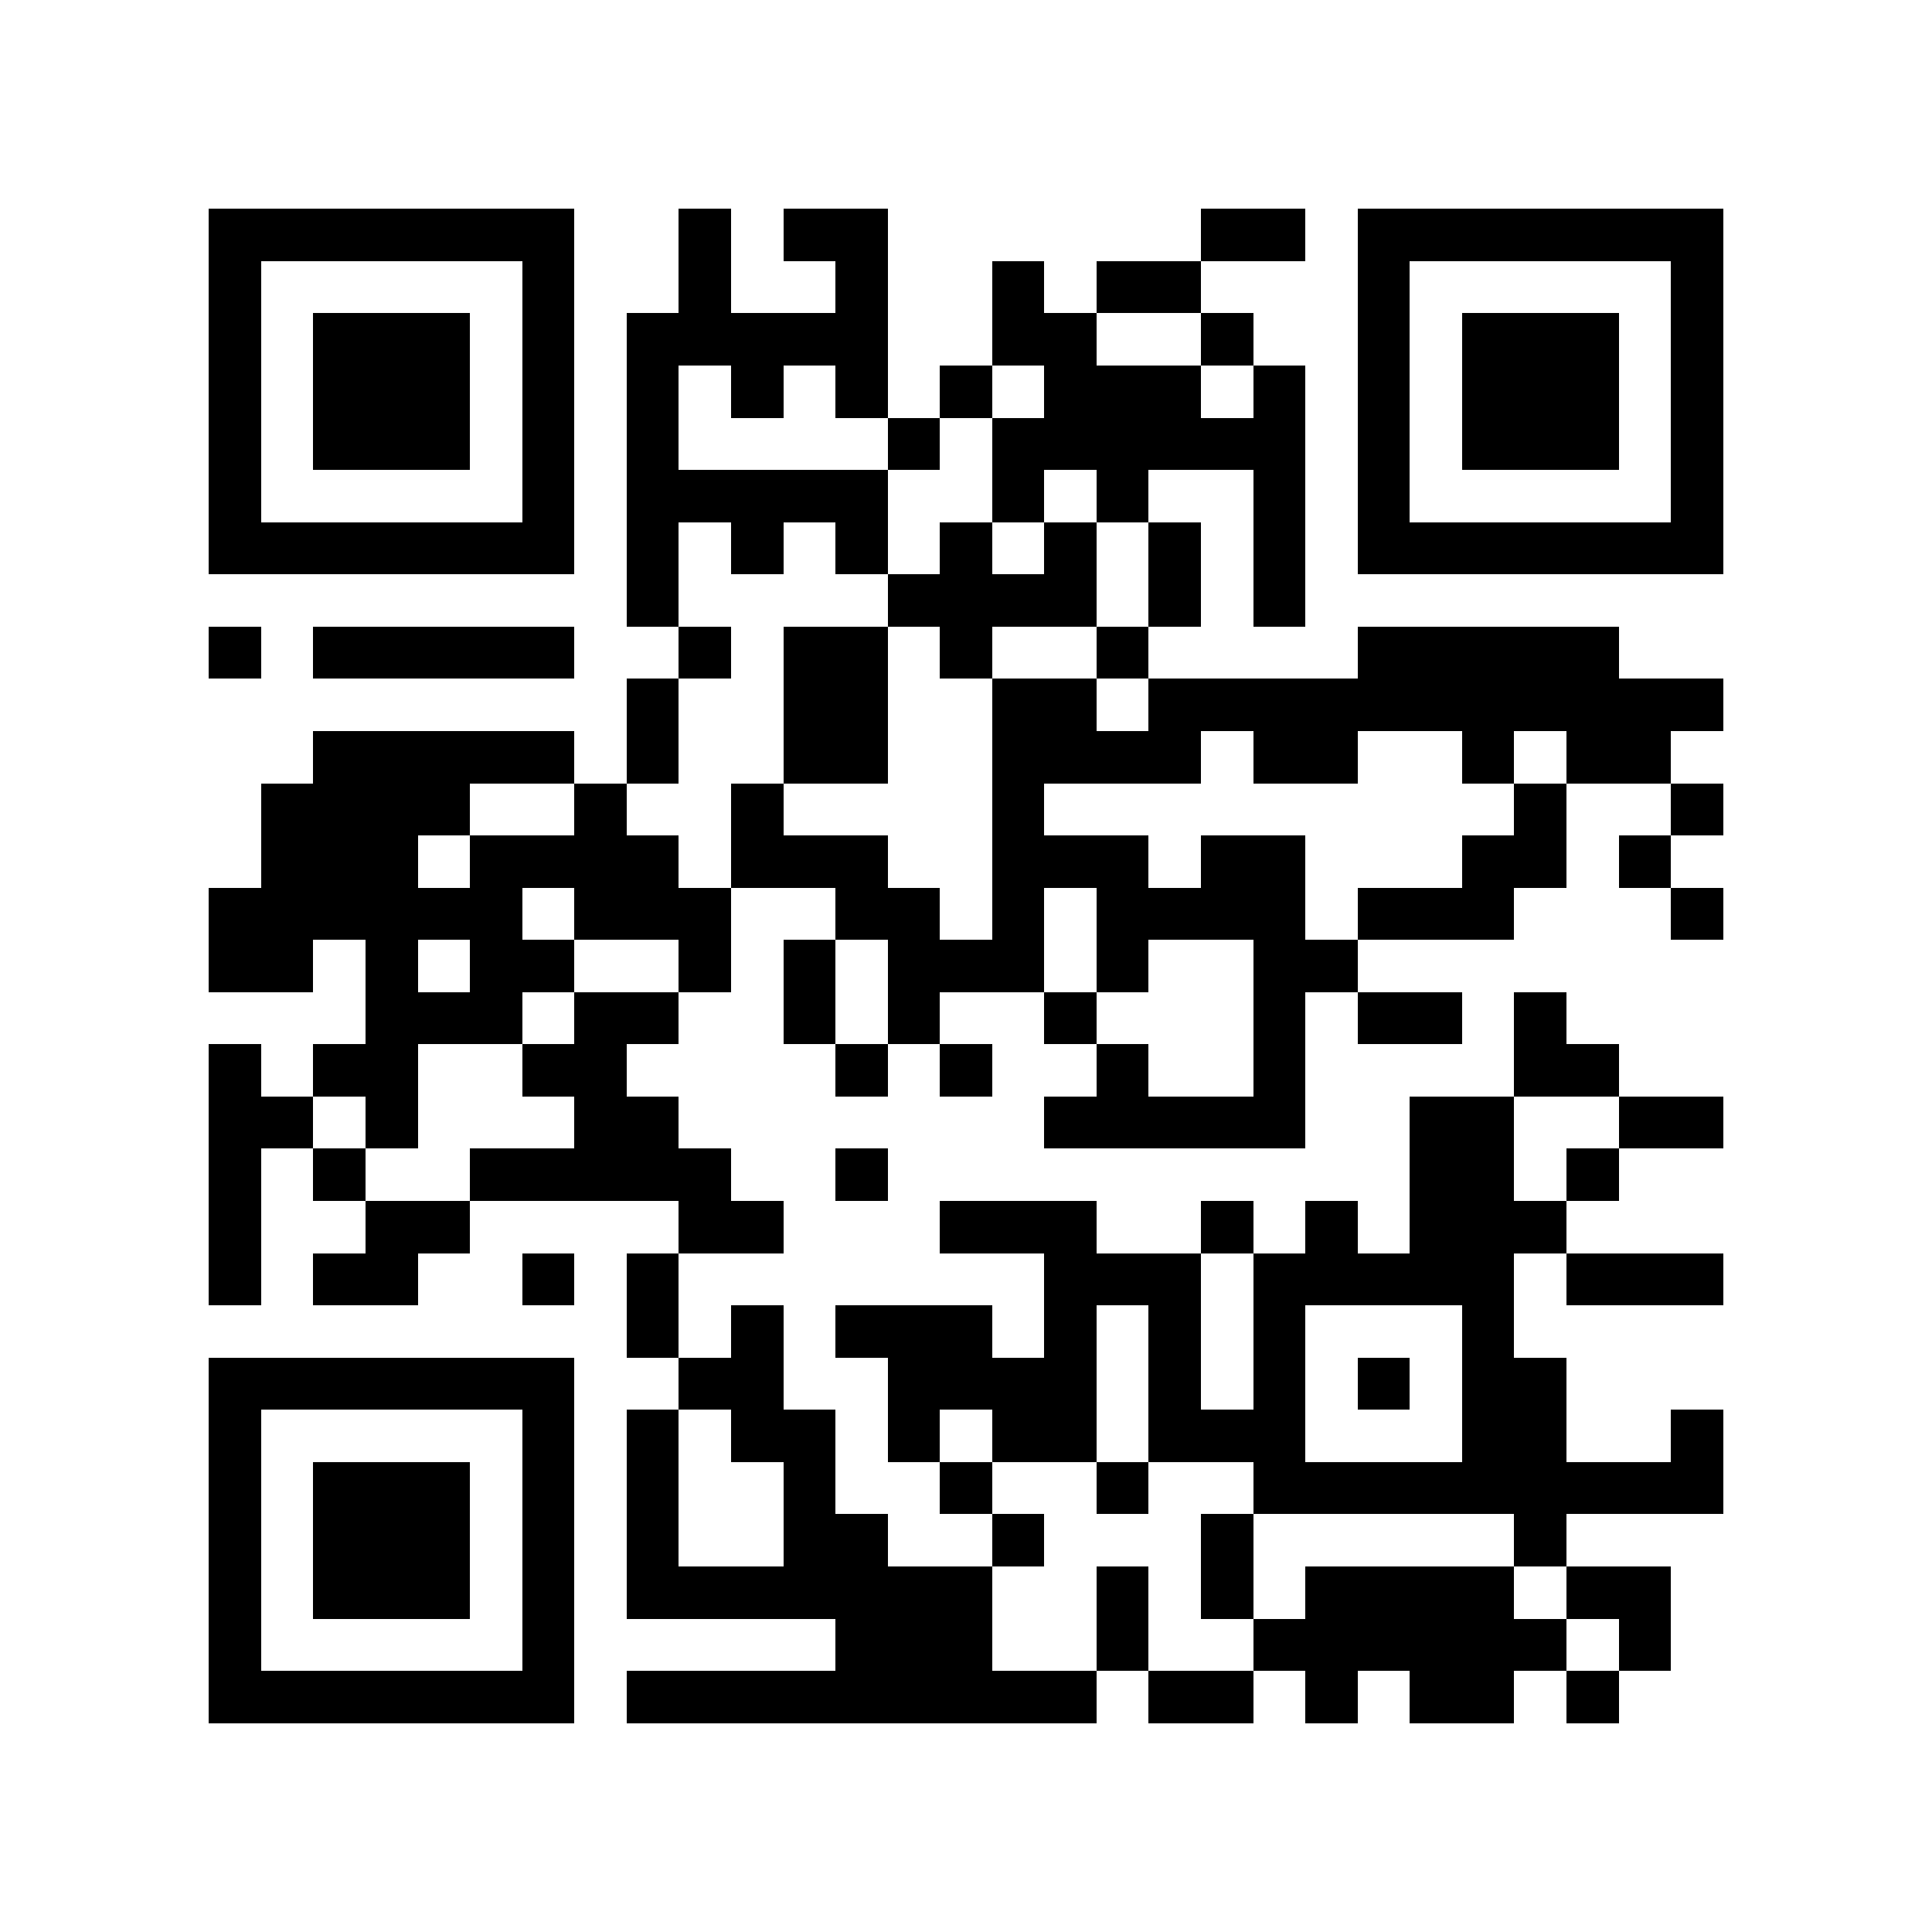 <?xml version="1.0" encoding="utf-8"?><!DOCTYPE svg PUBLIC "-//W3C//DTD SVG 1.1//EN" "http://www.w3.org/Graphics/SVG/1.1/DTD/svg11.dtd"><svg xmlns="http://www.w3.org/2000/svg" viewBox="0 0 37 37" shape-rendering="crispEdges"><path fill="#ffffff" d="M0 0h37v37H0z"/><path stroke="#000000" d="M4 4.5h7m2 0h1m1 0h2m6 0h2m1 0h7M4 5.5h1m5 0h1m2 0h1m2 0h1m2 0h1m1 0h2m3 0h1m5 0h1M4 6.5h1m1 0h3m1 0h1m1 0h5m2 0h2m2 0h1m2 0h1m1 0h3m1 0h1M4 7.5h1m1 0h3m1 0h1m1 0h1m1 0h1m1 0h1m1 0h1m1 0h3m1 0h1m1 0h1m1 0h3m1 0h1M4 8.5h1m1 0h3m1 0h1m1 0h1m4 0h1m1 0h6m1 0h1m1 0h3m1 0h1M4 9.5h1m5 0h1m1 0h5m2 0h1m1 0h1m2 0h1m1 0h1m5 0h1M4 10.5h7m1 0h1m1 0h1m1 0h1m1 0h1m1 0h1m1 0h1m1 0h1m1 0h7M12 11.5h1m4 0h4m1 0h1m1 0h1M4 12.5h1m1 0h5m2 0h1m1 0h2m1 0h1m2 0h1m4 0h5M12 13.5h1m2 0h2m2 0h2m1 0h11M6 14.5h5m1 0h1m2 0h2m2 0h4m1 0h2m2 0h1m1 0h2M5 15.5h4m2 0h1m2 0h1m4 0h1m9 0h1m2 0h1M5 16.5h3m1 0h4m1 0h3m2 0h3m1 0h2m3 0h2m1 0h1M4 17.5h6m1 0h3m2 0h2m1 0h1m1 0h4m1 0h3m3 0h1M4 18.5h2m1 0h1m1 0h2m2 0h1m1 0h1m1 0h3m1 0h1m2 0h2M7 19.5h3m1 0h2m2 0h1m1 0h1m2 0h1m3 0h1m1 0h2m1 0h1M4 20.5h1m1 0h2m2 0h2m4 0h1m1 0h1m2 0h1m2 0h1m4 0h2M4 21.5h2m1 0h1m3 0h2m7 0h5m2 0h2m2 0h2M4 22.5h1m1 0h1m2 0h5m2 0h1m10 0h2m1 0h1M4 23.5h1m2 0h2m4 0h2m3 0h3m2 0h1m1 0h1m1 0h3M4 24.5h1m1 0h2m2 0h1m1 0h1m7 0h3m1 0h5m1 0h3M12 25.5h1m1 0h1m1 0h3m1 0h1m1 0h1m1 0h1m3 0h1M4 26.5h7m2 0h2m2 0h4m1 0h1m1 0h1m1 0h1m1 0h2M4 27.5h1m5 0h1m1 0h1m1 0h2m1 0h1m1 0h2m1 0h3m3 0h2m2 0h1M4 28.5h1m1 0h3m1 0h1m1 0h1m2 0h1m2 0h1m2 0h1m2 0h9M4 29.5h1m1 0h3m1 0h1m1 0h1m2 0h2m2 0h1m3 0h1m5 0h1M4 30.5h1m1 0h3m1 0h1m1 0h7m2 0h1m1 0h1m1 0h4m1 0h2M4 31.5h1m5 0h1m5 0h3m2 0h1m2 0h6m1 0h1M4 32.5h7m1 0h9m1 0h2m1 0h1m1 0h2m1 0h1"/></svg>
